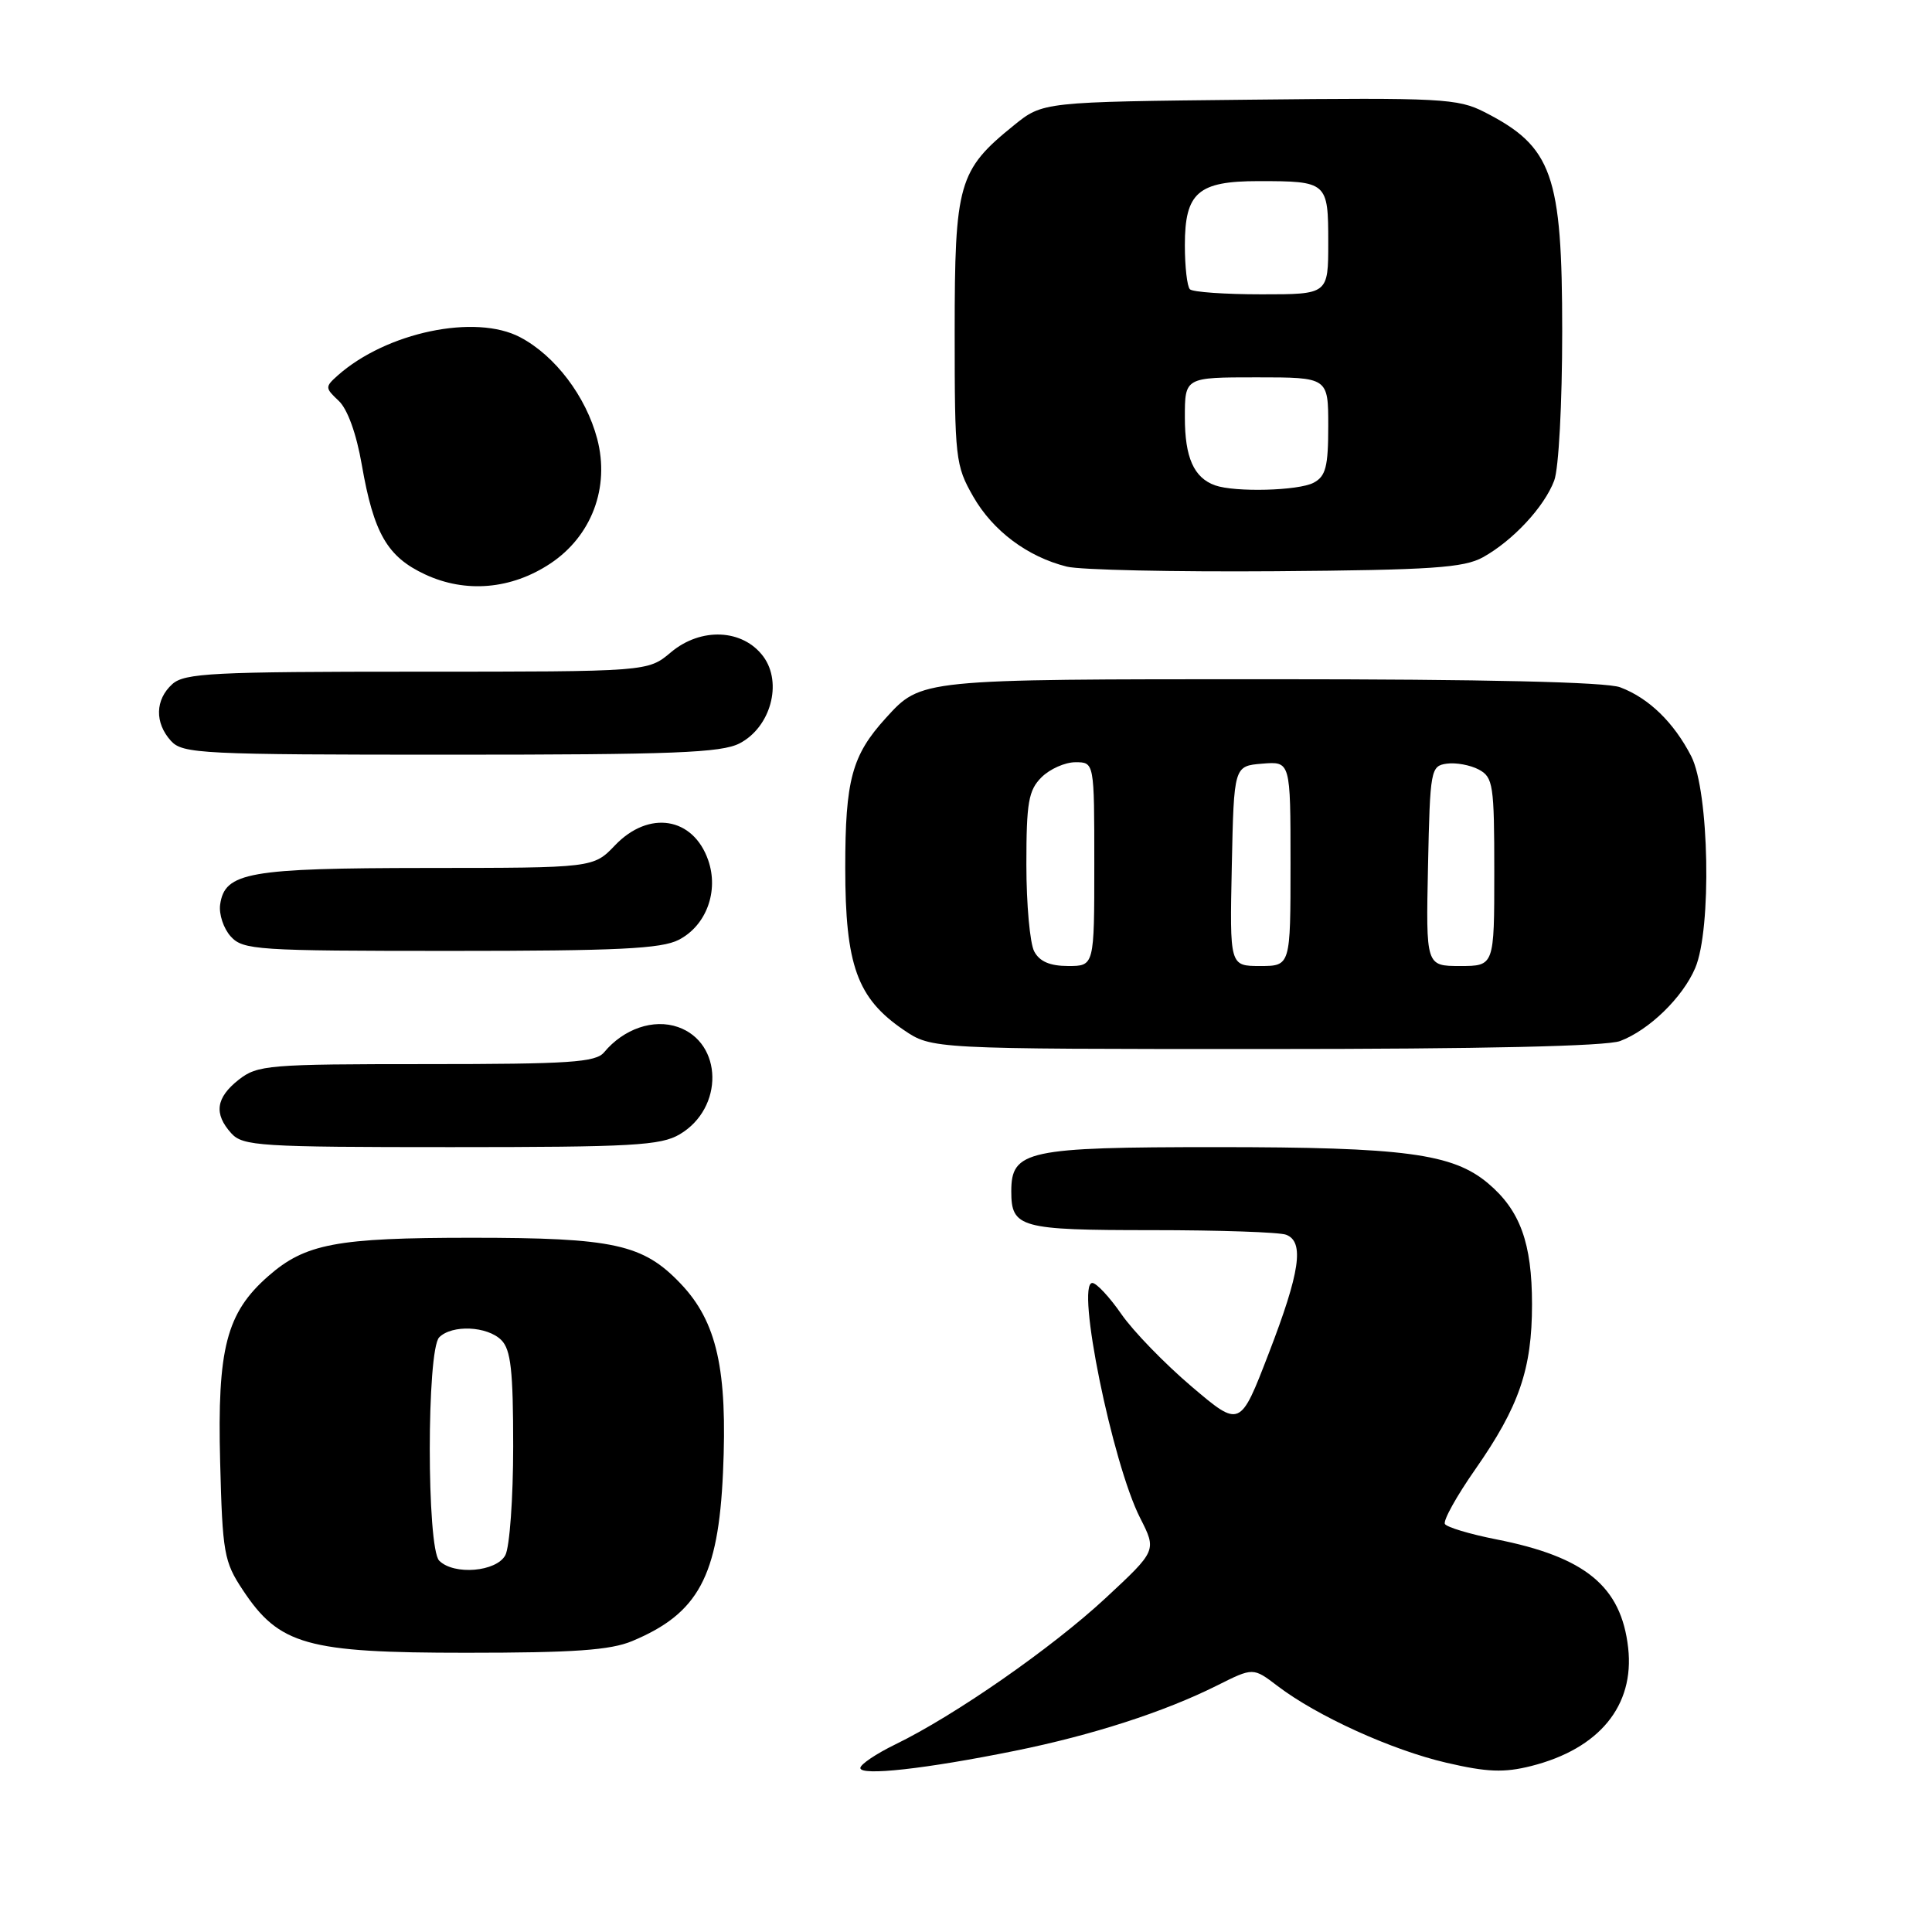 <?xml version="1.0" encoding="UTF-8" standalone="no"?>
<!DOCTYPE svg PUBLIC "-//W3C//DTD SVG 1.1//EN" "http://www.w3.org/Graphics/SVG/1.1/DTD/svg11.dtd" >
<svg xmlns="http://www.w3.org/2000/svg" xmlns:xlink="http://www.w3.org/1999/xlink" version="1.1" viewBox="0 0 256 256">
 <g >
 <path fill="currentColor"
d=" M 134.50 231.99 C 144.73 229.92 154.30 226.83 161.28 223.33 C 166.05 220.94 166.05 220.94 169.28 223.40 C 174.51 227.39 184.41 231.89 191.65 233.57 C 197.06 234.83 199.29 234.91 202.88 234.01 C 211.91 231.73 216.60 226.02 215.74 218.35 C 214.82 210.19 210.07 206.29 198.20 203.96 C 194.76 203.28 191.73 202.37 191.46 201.94 C 191.19 201.50 193.01 198.23 195.50 194.67 C 201.29 186.37 203.00 181.41 203.00 172.84 C 203.00 164.71 201.43 160.38 197.17 156.79 C 192.48 152.85 186.11 152.00 161.17 152.00 C 136.07 152.00 134.00 152.45 134.00 157.86 C 134.00 162.68 135.15 163.00 152.62 163.00 C 161.54 163.00 169.55 163.27 170.42 163.61 C 172.86 164.54 172.27 168.56 168.11 179.34 C 164.32 189.18 164.32 189.18 157.89 183.72 C 154.35 180.71 150.16 176.40 148.59 174.13 C 147.02 171.86 145.28 170.00 144.74 170.00 C 142.52 170.00 147.39 193.92 151.08 201.15 C 153.27 205.46 153.27 205.46 146.48 211.77 C 139.37 218.37 126.51 227.32 118.62 231.15 C 116.08 232.39 114.00 233.79 114.00 234.27 C 114.00 235.35 122.65 234.39 134.50 231.99 Z  M 83.77 217.45 C 92.53 213.79 95.18 208.88 95.80 195.15 C 96.42 181.47 95.00 175.13 90.17 170.07 C 85.20 164.86 81.34 164.01 62.50 164.01 C 44.57 164.01 40.45 164.79 35.54 169.10 C 30.00 173.96 28.78 178.67 29.17 193.69 C 29.48 205.78 29.68 206.93 32.17 210.68 C 37.00 217.98 40.64 219.00 61.78 219.00 C 76.02 219.00 80.88 218.66 83.77 217.45 Z  M 90.07 150.30 C 95.94 146.83 95.80 138.17 89.84 136.09 C 86.60 134.96 82.65 136.31 80.05 139.43 C 78.95 140.77 75.48 141.00 56.51 141.00 C 35.52 141.00 34.12 141.12 31.63 143.07 C 28.60 145.46 28.31 147.58 30.65 150.17 C 32.18 151.86 34.44 152.00 59.75 152.00 C 83.77 152.00 87.55 151.79 90.07 150.30 Z  M 214.68 137.94 C 218.52 136.49 222.96 132.17 224.62 128.28 C 226.83 123.13 226.48 104.86 224.10 100.21 C 221.80 95.73 218.48 92.50 214.68 91.07 C 212.85 90.37 196.76 90.00 168.39 90.00 C 121.77 90.00 122.09 89.97 117.37 95.15 C 112.88 100.09 112.00 103.34 112.00 114.99 C 112.00 127.90 113.58 132.28 119.74 136.47 C 123.46 139.00 123.46 139.00 167.67 139.00 C 196.47 139.00 212.85 138.63 214.68 137.94 Z  M 89.94 124.53 C 93.59 122.65 95.27 118.08 93.84 113.98 C 91.85 108.26 85.98 107.32 81.50 112.00 C 78.63 115.00 78.63 115.00 56.56 115.01 C 32.91 115.03 29.78 115.58 29.17 119.86 C 28.99 121.13 29.62 123.03 30.57 124.08 C 32.20 125.88 33.97 126.00 59.70 126.00 C 81.85 126.00 87.64 125.72 89.94 124.53 Z  M 98.00 98.50 C 102.11 96.37 103.72 90.49 101.15 87.00 C 98.44 83.34 92.88 83.08 88.89 86.44 C 85.85 89.00 85.85 89.00 55.25 89.00 C 28.19 89.00 24.45 89.19 22.83 90.65 C 20.55 92.71 20.48 95.77 22.65 98.17 C 24.20 99.88 26.68 100.00 59.70 100.00 C 89.23 100.00 95.58 99.75 98.00 98.50 Z  M 72.91 74.68 C 78.40 71.04 80.83 64.58 79.13 58.14 C 77.64 52.52 73.56 47.13 68.93 44.69 C 62.99 41.55 51.18 44.03 44.74 49.76 C 43.06 51.26 43.07 51.41 44.87 53.10 C 46.04 54.18 47.23 57.47 47.94 61.59 C 49.52 70.67 51.32 73.78 56.32 76.11 C 61.69 78.62 67.75 78.10 72.91 74.68 Z  M 196.50 73.84 C 200.46 71.64 204.62 67.18 205.94 63.68 C 206.54 62.10 207.00 53.45 207.00 43.89 C 207.00 23.11 205.70 19.44 196.70 14.85 C 193.17 13.05 190.98 12.93 165.54 13.21 C 138.18 13.50 138.18 13.50 134.34 16.61 C 126.99 22.55 126.50 24.27 126.50 44.00 C 126.50 60.76 126.60 61.68 128.96 65.80 C 131.56 70.34 136.15 73.78 141.36 75.08 C 143.09 75.52 155.53 75.79 169.00 75.69 C 189.72 75.53 193.96 75.24 196.50 73.84 Z  M 58.20 206.80 C 56.53 205.13 56.53 178.87 58.20 177.20 C 59.90 175.50 64.57 175.71 66.43 177.57 C 67.69 178.83 68.00 181.61 68.00 191.64 C 68.00 198.51 67.53 205.00 66.96 206.07 C 65.78 208.28 60.15 208.75 58.20 206.80 Z  M 137.04 126.07 C 136.47 125.00 136.00 119.83 136.00 114.57 C 136.00 106.33 136.28 104.72 138.00 103.00 C 139.10 101.90 141.12 101.00 142.50 101.00 C 145.00 101.00 145.00 101.00 145.00 114.50 C 145.00 128.00 145.00 128.00 141.54 128.00 C 139.13 128.00 137.75 127.41 137.04 126.07 Z  M 163.22 114.75 C 163.50 101.50 163.50 101.50 167.25 101.19 C 171.00 100.88 171.00 100.88 171.00 114.44 C 171.00 128.00 171.00 128.00 166.97 128.00 C 162.94 128.00 162.94 128.00 163.22 114.75 Z  M 189.22 114.75 C 189.49 101.96 189.58 101.49 191.70 101.19 C 192.91 101.02 194.82 101.37 195.95 101.97 C 197.85 102.99 198.00 103.99 198.00 115.54 C 198.00 128.00 198.00 128.00 193.47 128.00 C 188.94 128.00 188.94 128.00 189.22 114.75 Z  M 161.00 64.31 C 158.19 63.30 157.00 60.62 157.00 55.31 C 157.00 50.00 157.00 50.00 166.50 50.00 C 176.00 50.00 176.00 50.00 176.00 56.46 C 176.00 61.83 175.67 63.11 174.07 63.96 C 172.07 65.03 163.65 65.25 161.00 64.31 Z  M 157.67 38.33 C 157.30 37.97 157.00 35.34 157.00 32.49 C 157.00 25.52 158.74 24.00 166.75 24.00 C 175.87 24.00 176.00 24.11 176.00 32.11 C 176.00 39.00 176.00 39.00 167.17 39.00 C 162.31 39.00 158.03 38.70 157.67 38.33 Z "/>
</g>
</svg>